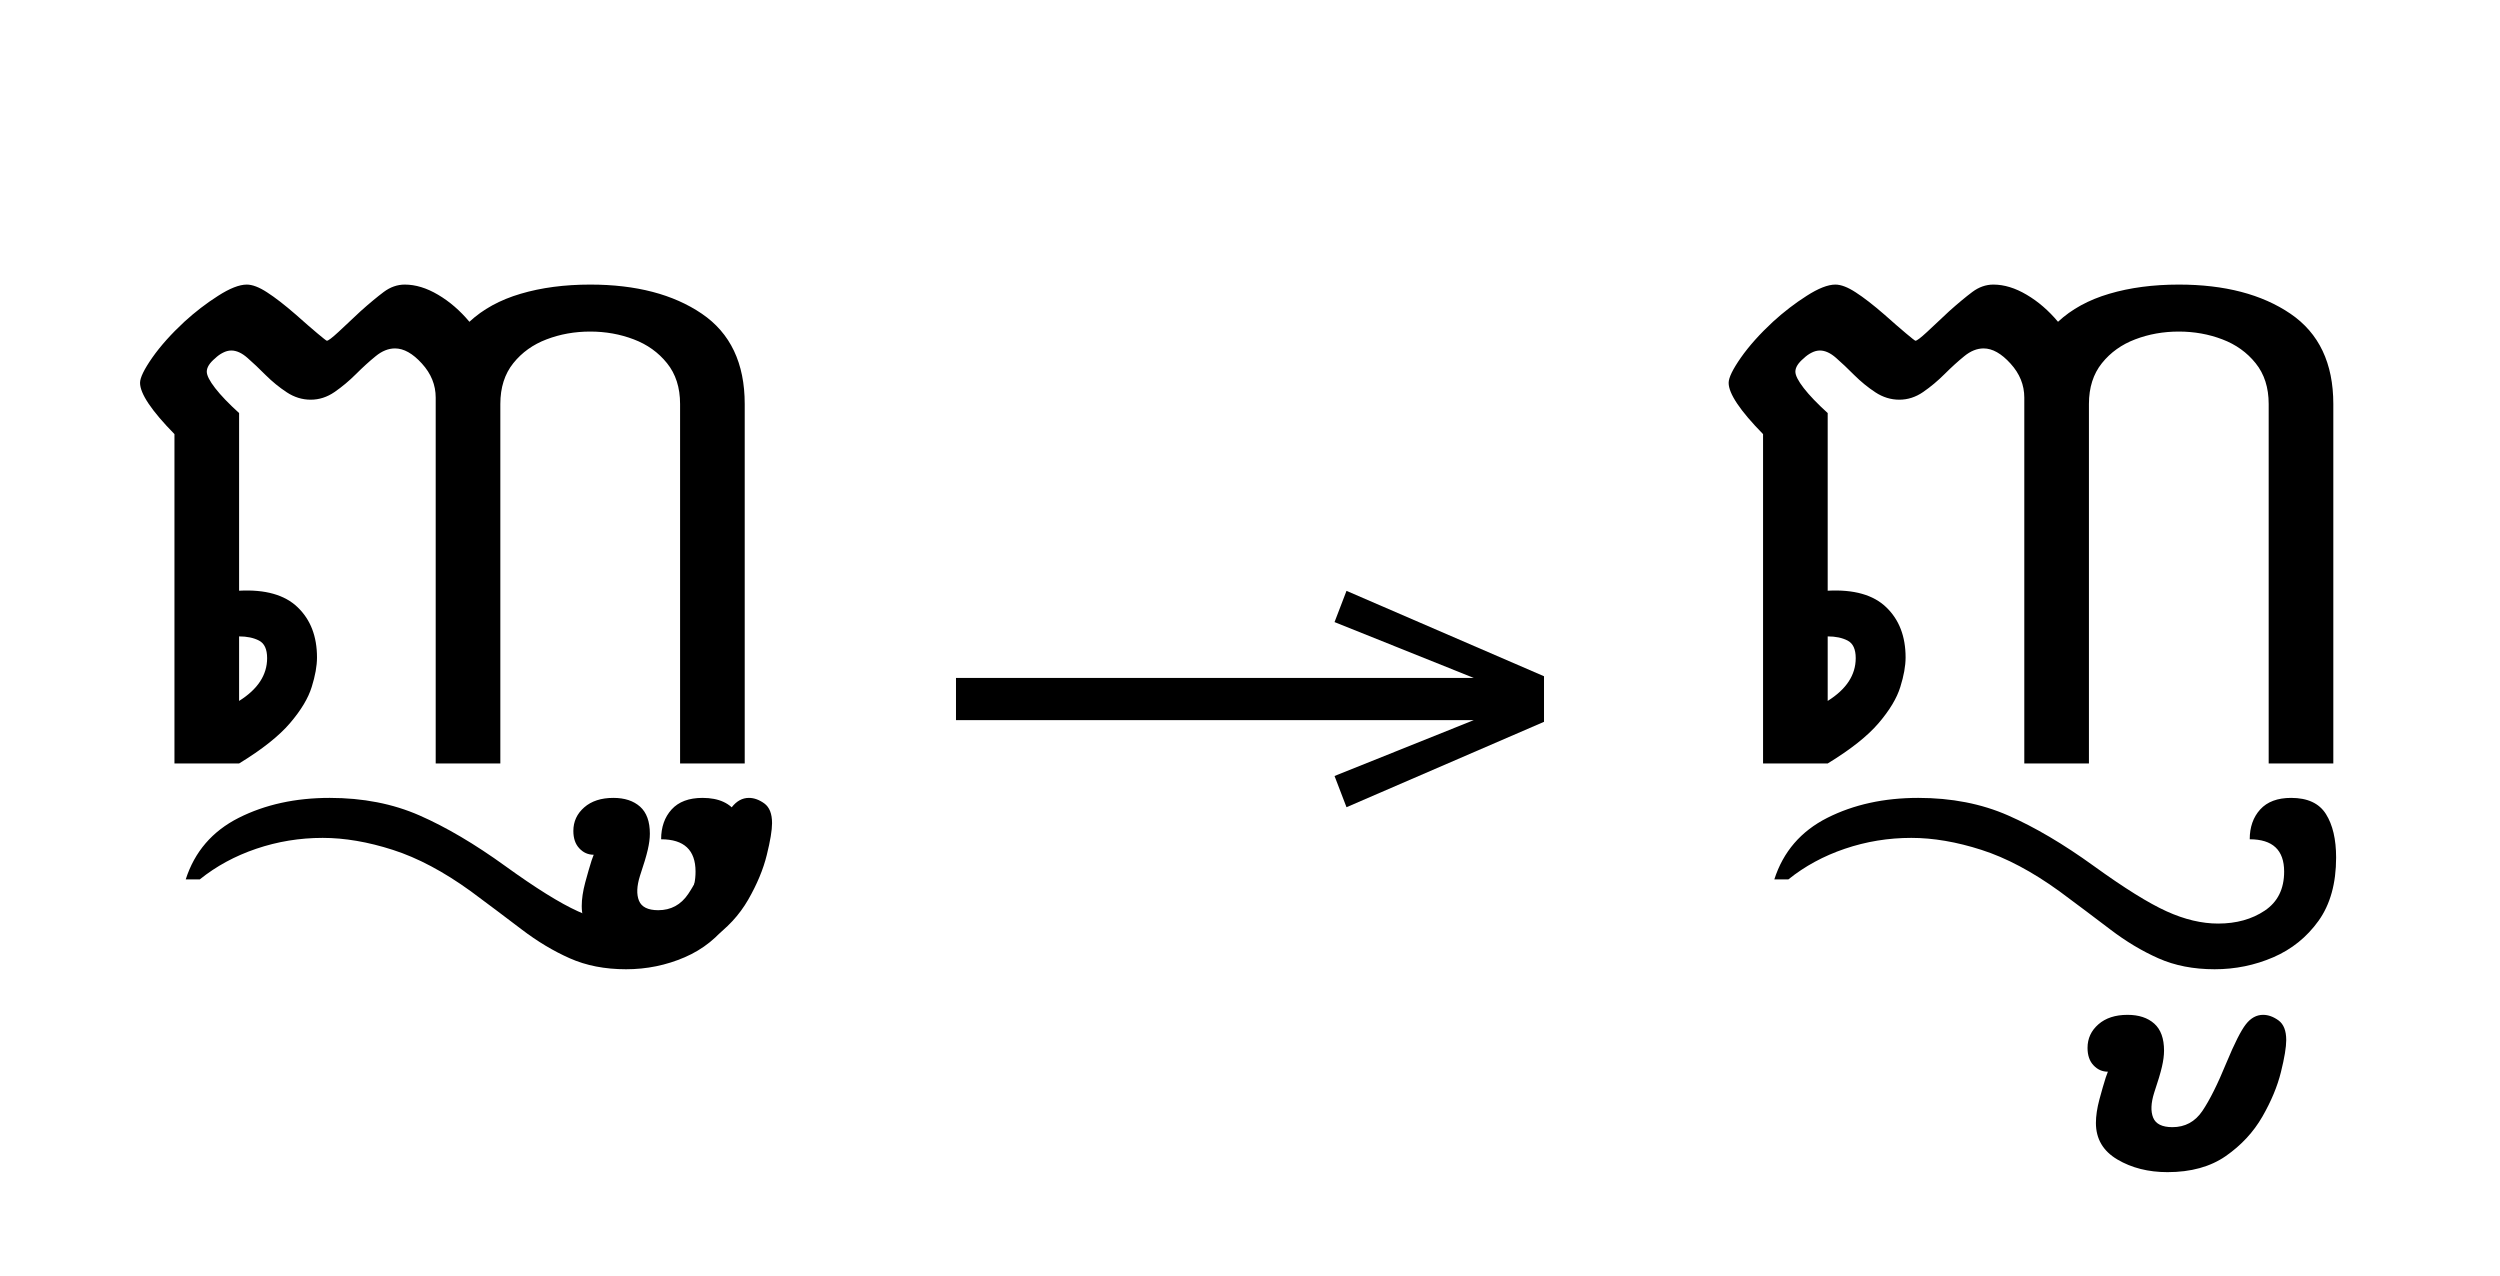 <?xml version="1.0" standalone="no"?>
<!DOCTYPE svg PUBLIC "-//W3C//DTD SVG 1.1//EN"
 "http://www.w3.org/Graphics/SVG/1.1/DTD/svg11.dtd">
<!-- Created with svg_stack (http://github.com/astraw/svg_stack) -->
<svg xmlns="http://www.w3.org/2000/svg" xmlns:sodipodi="http://sodipodi.sourceforge.net/DTD/sodipodi-0.dtd" xmlns:xlink="http://www.w3.org/1999/xlink" version="1.1" width="489.512" height="249.785">
  <defs><g>
<symbol overflow="visible" id="id0:glyph0-0">
<path style="stroke:none;" d="M 10.562 0 L 10.562 -78.547 L 59.188 -78.547 L 59.188 0 Z M 20.688 -7.375 L 49.062 -7.375 L 49.062 -71.172 L 20.688 -71.172 Z M 20.688 -7.375 "/>
</symbol>
<symbol overflow="visible" id="id0:glyph0-1">
<path style="stroke:none;" d="M 16.391 -61.375 C 16.391 -60.789 16.828 -59.93 17.703 -58.797 C 18.586 -57.66 19.836 -56.359 21.453 -54.891 L 21.453 -27.062 C 25.555 -27.281 28.613 -26.414 30.625 -24.469 C 32.645 -22.531 33.656 -19.91 33.656 -16.609 C 33.656 -15.285 33.379 -13.742 32.828 -11.984 C 32.285 -10.223 31.148 -8.332 29.422 -6.312 C 27.703 -4.301 25.047 -2.195 21.453 0 L 11.328 0 L 11.328 -51.594 C 7.734 -55.258 5.938 -57.938 5.938 -59.625 C 5.938 -60.426 6.578 -61.742 7.859 -63.578 C 9.148 -65.41 10.82 -67.281 12.875 -69.188 C 14.562 -70.727 16.32 -72.082 18.156 -73.25 C 19.988 -74.426 21.488 -75.016 22.656 -75.016 C 23.539 -75.016 24.602 -74.609 25.844 -73.797 C 27.094 -72.992 28.598 -71.828 30.359 -70.297 C 31.68 -69.117 32.801 -68.145 33.719 -67.375 C 34.633 -66.602 35.129 -66.219 35.203 -66.219 C 35.422 -66.219 36.023 -66.676 37.016 -67.594 C 38.004 -68.508 39.16 -69.594 40.484 -70.844 C 41.867 -72.082 43.078 -73.086 44.109 -73.859 C 45.141 -74.629 46.238 -75.016 47.406 -75.016 C 49.094 -75.016 50.832 -74.484 52.625 -73.422 C 54.426 -72.359 56.062 -70.945 57.531 -69.188 C 59.656 -71.164 62.332 -72.629 65.562 -73.578 C 68.789 -74.535 72.422 -75.016 76.453 -75.016 C 83.641 -75.016 89.469 -73.492 93.938 -70.453 C 98.414 -67.41 100.656 -62.695 100.656 -56.312 L 100.656 0 L 90.531 0 L 90.531 -56.312 C 90.531 -58.883 89.848 -61.016 88.484 -62.703 C 87.129 -64.391 85.391 -65.633 83.266 -66.438 C 81.141 -67.25 78.867 -67.656 76.453 -67.656 C 74.023 -67.656 71.75 -67.25 69.625 -66.438 C 67.5 -65.633 65.758 -64.391 64.406 -62.703 C 63.051 -61.016 62.375 -58.883 62.375 -56.312 L 62.375 0 L 52.25 0 L 52.25 -57.312 C 52.25 -59.289 51.531 -61.066 50.094 -62.641 C 48.664 -64.223 47.258 -65.016 45.875 -65.016 C 44.844 -65.016 43.832 -64.609 42.844 -63.797 C 41.852 -62.992 40.828 -62.062 39.766 -61 C 38.703 -59.938 37.582 -59 36.406 -58.188 C 35.238 -57.383 33.992 -56.984 32.672 -56.984 C 31.348 -56.984 30.098 -57.367 28.922 -58.141 C 27.754 -58.91 26.656 -59.805 25.625 -60.828 C 24.602 -61.859 23.648 -62.758 22.766 -63.531 C 21.891 -64.301 21.047 -64.688 20.234 -64.688 C 19.797 -64.688 19.359 -64.57 18.922 -64.344 C 18.484 -64.125 18.078 -63.832 17.703 -63.469 C 16.828 -62.738 16.391 -62.039 16.391 -61.375 Z M 21.453 -19.906 L 21.453 -9.797 C 24.379 -11.629 25.844 -13.863 25.844 -16.5 C 25.844 -17.895 25.422 -18.812 24.578 -19.25 C 23.734 -19.688 22.691 -19.906 21.453 -19.906 Z M 87.562 11.875 C 87.562 9.969 88.109 8.41 89.203 7.203 C 90.305 5.992 91.922 5.391 94.047 5.391 C 96.617 5.391 98.438 6.234 99.5 7.922 C 100.562 9.609 101.094 11.879 101.094 14.734 C 101.094 18.773 100.176 22.078 98.344 24.641 C 96.508 27.203 94.145 29.109 91.25 30.359 C 88.352 31.609 85.289 32.234 82.062 32.234 C 78.758 32.234 75.82 31.66 73.25 30.516 C 70.688 29.379 68.176 27.875 65.719 26 C 63.27 24.133 60.613 22.141 57.75 20.016 C 53.5 16.941 49.426 14.781 45.531 13.531 C 41.645 12.281 37.984 11.656 34.547 11.656 C 30.953 11.656 27.484 12.223 24.141 13.359 C 20.805 14.492 17.859 16.094 15.297 18.156 L 13.094 18.156 C 14.488 13.82 17.254 10.609 21.391 8.516 C 25.535 6.43 30.285 5.391 35.641 5.391 C 40.848 5.391 45.539 6.305 49.719 8.141 C 53.895 9.973 58.367 12.613 63.141 16.062 C 67.91 19.508 71.707 21.875 74.531 23.156 C 77.352 24.438 80.047 25.078 82.609 25.078 C 85.473 25.078 87.91 24.398 89.922 23.047 C 91.941 21.691 92.953 19.656 92.953 16.938 C 92.953 13.562 91.156 11.875 87.562 11.875 Z M 87.562 11.875 "/>
</symbol>
<symbol overflow="visible" id="id0:glyph0-2">
<path style="stroke:none;" d="M -24.422 30.031 C -27.43 30.031 -30.051 29.367 -32.281 28.047 C -34.52 26.723 -35.641 24.816 -35.641 22.328 C -35.641 21.234 -35.457 20.004 -35.094 18.641 C -34.727 17.285 -34.395 16.133 -34.094 15.188 L -33.766 14.297 C -34.648 14.297 -35.398 13.961 -36.016 13.297 C -36.641 12.641 -36.953 11.727 -36.953 10.562 C -36.953 9.094 -36.383 7.863 -35.25 6.875 C -34.113 5.883 -32.594 5.391 -30.688 5.391 C -28.926 5.391 -27.531 5.848 -26.5 6.766 C -25.477 7.68 -24.969 9.094 -24.969 11 C -24.969 11.727 -25.078 12.566 -25.297 13.516 C -25.516 14.473 -25.922 15.832 -26.516 17.594 C -27.023 19.207 -27.078 20.508 -26.672 21.5 C -26.266 22.488 -25.258 22.984 -23.656 22.984 C -21.676 22.984 -20.113 22.141 -18.969 20.453 C -17.832 18.773 -16.57 16.25 -15.188 12.875 C -13.938 9.863 -12.926 7.863 -12.156 6.875 C -11.383 5.883 -10.484 5.391 -9.453 5.391 C -8.648 5.391 -7.844 5.68 -7.031 6.266 C -6.227 6.859 -5.828 7.883 -5.828 9.344 C -5.828 10.445 -6.102 12.113 -6.656 14.344 C -7.207 16.582 -8.176 18.91 -9.562 21.328 C -10.957 23.754 -12.863 25.812 -15.281 27.5 C -17.707 29.188 -20.754 30.031 -24.422 30.031 Z M -24.422 30.031 "/>
</symbol>
</g>
<g>
<symbol overflow="visible" id="id1:glyph0-0">
<path style="stroke:none;" d="M 5.375 -96.688 L 69.828 -96.688 L 69.828 0 L 5.375 0 Z M 8.062 -2.688 L 67.141 -2.688 L 67.141 -94 L 8.062 -94 Z M 8.062 -2.688 "/>
</symbol>
<symbol overflow="visible" id="id1:glyph0-1">
<path style="stroke:none;" d="M 68.156 -13.75 L 66.281 -18.641 L 88.094 -27.391 L 6.984 -27.391 L 6.984 -34 L 88.094 -34 L 66.281 -42.75 L 68.156 -47.641 L 99.094 -34.266 L 99.094 -27.125 Z M 68.156 -13.75 "/>
</symbol>
</g>
<g>
<symbol overflow="visible" id="id2:glyph0-0">
<path style="stroke:none;" d="M 10.562 0 L 10.562 -78.547 L 59.188 -78.547 L 59.188 0 Z M 20.688 -7.375 L 49.062 -7.375 L 49.062 -71.172 L 20.688 -71.172 Z M 20.688 -7.375 "/>
</symbol>
<symbol overflow="visible" id="id2:glyph0-1">
<path style="stroke:none;" d="M 16.391 -61.375 C 16.391 -60.789 16.828 -59.93 17.703 -58.797 C 18.586 -57.66 19.836 -56.359 21.453 -54.891 L 21.453 -27.062 C 25.555 -27.281 28.613 -26.414 30.625 -24.469 C 32.645 -22.531 33.656 -19.91 33.656 -16.609 C 33.656 -15.285 33.379 -13.742 32.828 -11.984 C 32.285 -10.223 31.148 -8.332 29.422 -6.312 C 27.703 -4.301 25.047 -2.195 21.453 0 L 11.328 0 L 11.328 -51.594 C 7.734 -55.258 5.938 -57.938 5.938 -59.625 C 5.938 -60.426 6.578 -61.742 7.859 -63.578 C 9.148 -65.41 10.82 -67.281 12.875 -69.188 C 14.562 -70.727 16.32 -72.082 18.156 -73.25 C 19.988 -74.426 21.488 -75.016 22.656 -75.016 C 23.539 -75.016 24.602 -74.609 25.844 -73.797 C 27.094 -72.992 28.598 -71.828 30.359 -70.297 C 31.68 -69.117 32.801 -68.145 33.719 -67.375 C 34.633 -66.602 35.129 -66.219 35.203 -66.219 C 35.422 -66.219 36.023 -66.676 37.016 -67.594 C 38.004 -68.508 39.16 -69.594 40.484 -70.844 C 41.867 -72.082 43.078 -73.086 44.109 -73.859 C 45.141 -74.629 46.238 -75.016 47.406 -75.016 C 49.094 -75.016 50.832 -74.484 52.625 -73.422 C 54.426 -72.359 56.062 -70.945 57.531 -69.188 C 59.656 -71.164 62.332 -72.629 65.562 -73.578 C 68.789 -74.535 72.422 -75.016 76.453 -75.016 C 83.641 -75.016 89.469 -73.492 93.938 -70.453 C 98.414 -67.41 100.656 -62.695 100.656 -56.312 L 100.656 0 L 90.531 0 L 90.531 -56.312 C 90.531 -58.883 89.848 -61.016 88.484 -62.703 C 87.129 -64.391 85.391 -65.633 83.266 -66.438 C 81.141 -67.25 78.867 -67.656 76.453 -67.656 C 74.023 -67.656 71.75 -67.25 69.625 -66.438 C 67.5 -65.633 65.758 -64.391 64.406 -62.703 C 63.051 -61.016 62.375 -58.883 62.375 -56.312 L 62.375 0 L 52.25 0 L 52.25 -57.312 C 52.25 -59.289 51.531 -61.066 50.094 -62.641 C 48.664 -64.223 47.258 -65.016 45.875 -65.016 C 44.844 -65.016 43.832 -64.609 42.844 -63.797 C 41.852 -62.992 40.828 -62.062 39.766 -61 C 38.703 -59.938 37.582 -59 36.406 -58.188 C 35.238 -57.383 33.992 -56.984 32.672 -56.984 C 31.348 -56.984 30.098 -57.367 28.922 -58.141 C 27.754 -58.91 26.656 -59.805 25.625 -60.828 C 24.602 -61.859 23.648 -62.758 22.766 -63.531 C 21.891 -64.301 21.047 -64.688 20.234 -64.688 C 19.797 -64.688 19.359 -64.57 18.922 -64.344 C 18.484 -64.125 18.078 -63.832 17.703 -63.469 C 16.828 -62.738 16.391 -62.039 16.391 -61.375 Z M 21.453 -19.906 L 21.453 -9.797 C 24.379 -11.629 25.844 -13.863 25.844 -16.5 C 25.844 -17.895 25.422 -18.812 24.578 -19.25 C 23.734 -19.688 22.691 -19.906 21.453 -19.906 Z M 87.562 11.875 C 87.562 9.969 88.109 8.41 89.203 7.203 C 90.305 5.992 91.922 5.391 94.047 5.391 C 96.617 5.391 98.438 6.234 99.5 7.922 C 100.562 9.609 101.094 11.879 101.094 14.734 C 101.094 18.773 100.176 22.078 98.344 24.641 C 96.508 27.203 94.145 29.109 91.25 30.359 C 88.352 31.609 85.289 32.234 82.062 32.234 C 78.758 32.234 75.82 31.66 73.25 30.516 C 70.688 29.379 68.176 27.875 65.719 26 C 63.27 24.133 60.613 22.141 57.75 20.016 C 53.5 16.941 49.426 14.781 45.531 13.531 C 41.645 12.281 37.984 11.656 34.547 11.656 C 30.953 11.656 27.484 12.223 24.141 13.359 C 20.805 14.492 17.859 16.094 15.297 18.156 L 13.094 18.156 C 14.488 13.82 17.254 10.609 21.391 8.516 C 25.535 6.43 30.285 5.391 35.641 5.391 C 40.848 5.391 45.539 6.305 49.719 8.141 C 53.895 9.973 58.367 12.613 63.141 16.062 C 67.91 19.508 71.707 21.875 74.531 23.156 C 77.352 24.438 80.047 25.078 82.609 25.078 C 85.473 25.078 87.91 24.398 89.922 23.047 C 91.941 21.691 92.953 19.656 92.953 16.938 C 92.953 13.562 91.156 11.875 87.562 11.875 Z M 87.562 11.875 "/>
</symbol>
<symbol overflow="visible" id="id2:glyph0-2">
<path style="stroke:none;" d="M -24.422 30.031 C -27.43 30.031 -30.051 29.367 -32.281 28.047 C -34.52 26.723 -35.641 24.816 -35.641 22.328 C -35.641 21.234 -35.457 20.004 -35.094 18.641 C -34.727 17.285 -34.395 16.133 -34.094 15.188 L -33.766 14.297 C -34.648 14.297 -35.398 13.961 -36.016 13.297 C -36.641 12.641 -36.953 11.727 -36.953 10.562 C -36.953 9.094 -36.383 7.863 -35.25 6.875 C -34.113 5.883 -32.594 5.391 -30.688 5.391 C -28.926 5.391 -27.531 5.848 -26.5 6.766 C -25.477 7.68 -24.969 9.094 -24.969 11 C -24.969 11.727 -25.078 12.566 -25.297 13.516 C -25.516 14.473 -25.922 15.832 -26.516 17.594 C -27.023 19.207 -27.078 20.508 -26.672 21.5 C -26.266 22.488 -25.258 22.984 -23.656 22.984 C -21.676 22.984 -20.113 22.141 -18.969 20.453 C -17.832 18.773 -16.57 16.25 -15.188 12.875 C -13.938 9.863 -12.926 7.863 -12.156 6.875 C -11.383 5.883 -10.484 5.391 -9.453 5.391 C -8.648 5.391 -7.844 5.68 -7.031 6.266 C -6.227 6.859 -5.828 7.883 -5.828 9.344 C -5.828 10.445 -6.102 12.113 -6.656 14.344 C -7.207 16.582 -8.176 18.91 -9.562 21.328 C -10.957 23.754 -12.863 25.812 -15.281 27.5 C -17.707 29.188 -20.754 30.031 -24.422 30.031 Z M -24.422 30.031 "/>
</symbol>
</g>
</defs>
  <g id="id0:id0" transform="matrix(1.25,0,0,1.25,0.0,0.0)"><g id="id0:surface1">
<g style="fill:rgb(0%,0%,0%);fill-opacity:1;">
  <use xlink:href="#id0:glyph0-1" x="16" y="119.594"/>
  <use xlink:href="#id0:glyph0-2" x="126.766" y="119.594"/>
</g>
</g>
</g>
  <g id="id1:id1" transform="matrix(1.25,0,0,1.25,178.457,24.189)"><g id="id1:surface1">
<g style="fill:rgb(0%,0%,0%);fill-opacity:1;">
  <use xlink:href="#id1:glyph0-1" x="0" y="120.844"/>
</g>
</g>
</g>
  <g id="id2:id2" transform="matrix(1.25,0,0,1.25,311.055,0.0)"><g id="id2:surface1">
<g style="fill:rgb(0%,0%,0%);fill-opacity:1;">
  <use xlink:href="#id2:glyph0-1" x="16" y="119.594"/>
  <use xlink:href="#id2:glyph0-2" x="115.109" y="153.578"/>
</g>
</g>
</g>
</svg>
